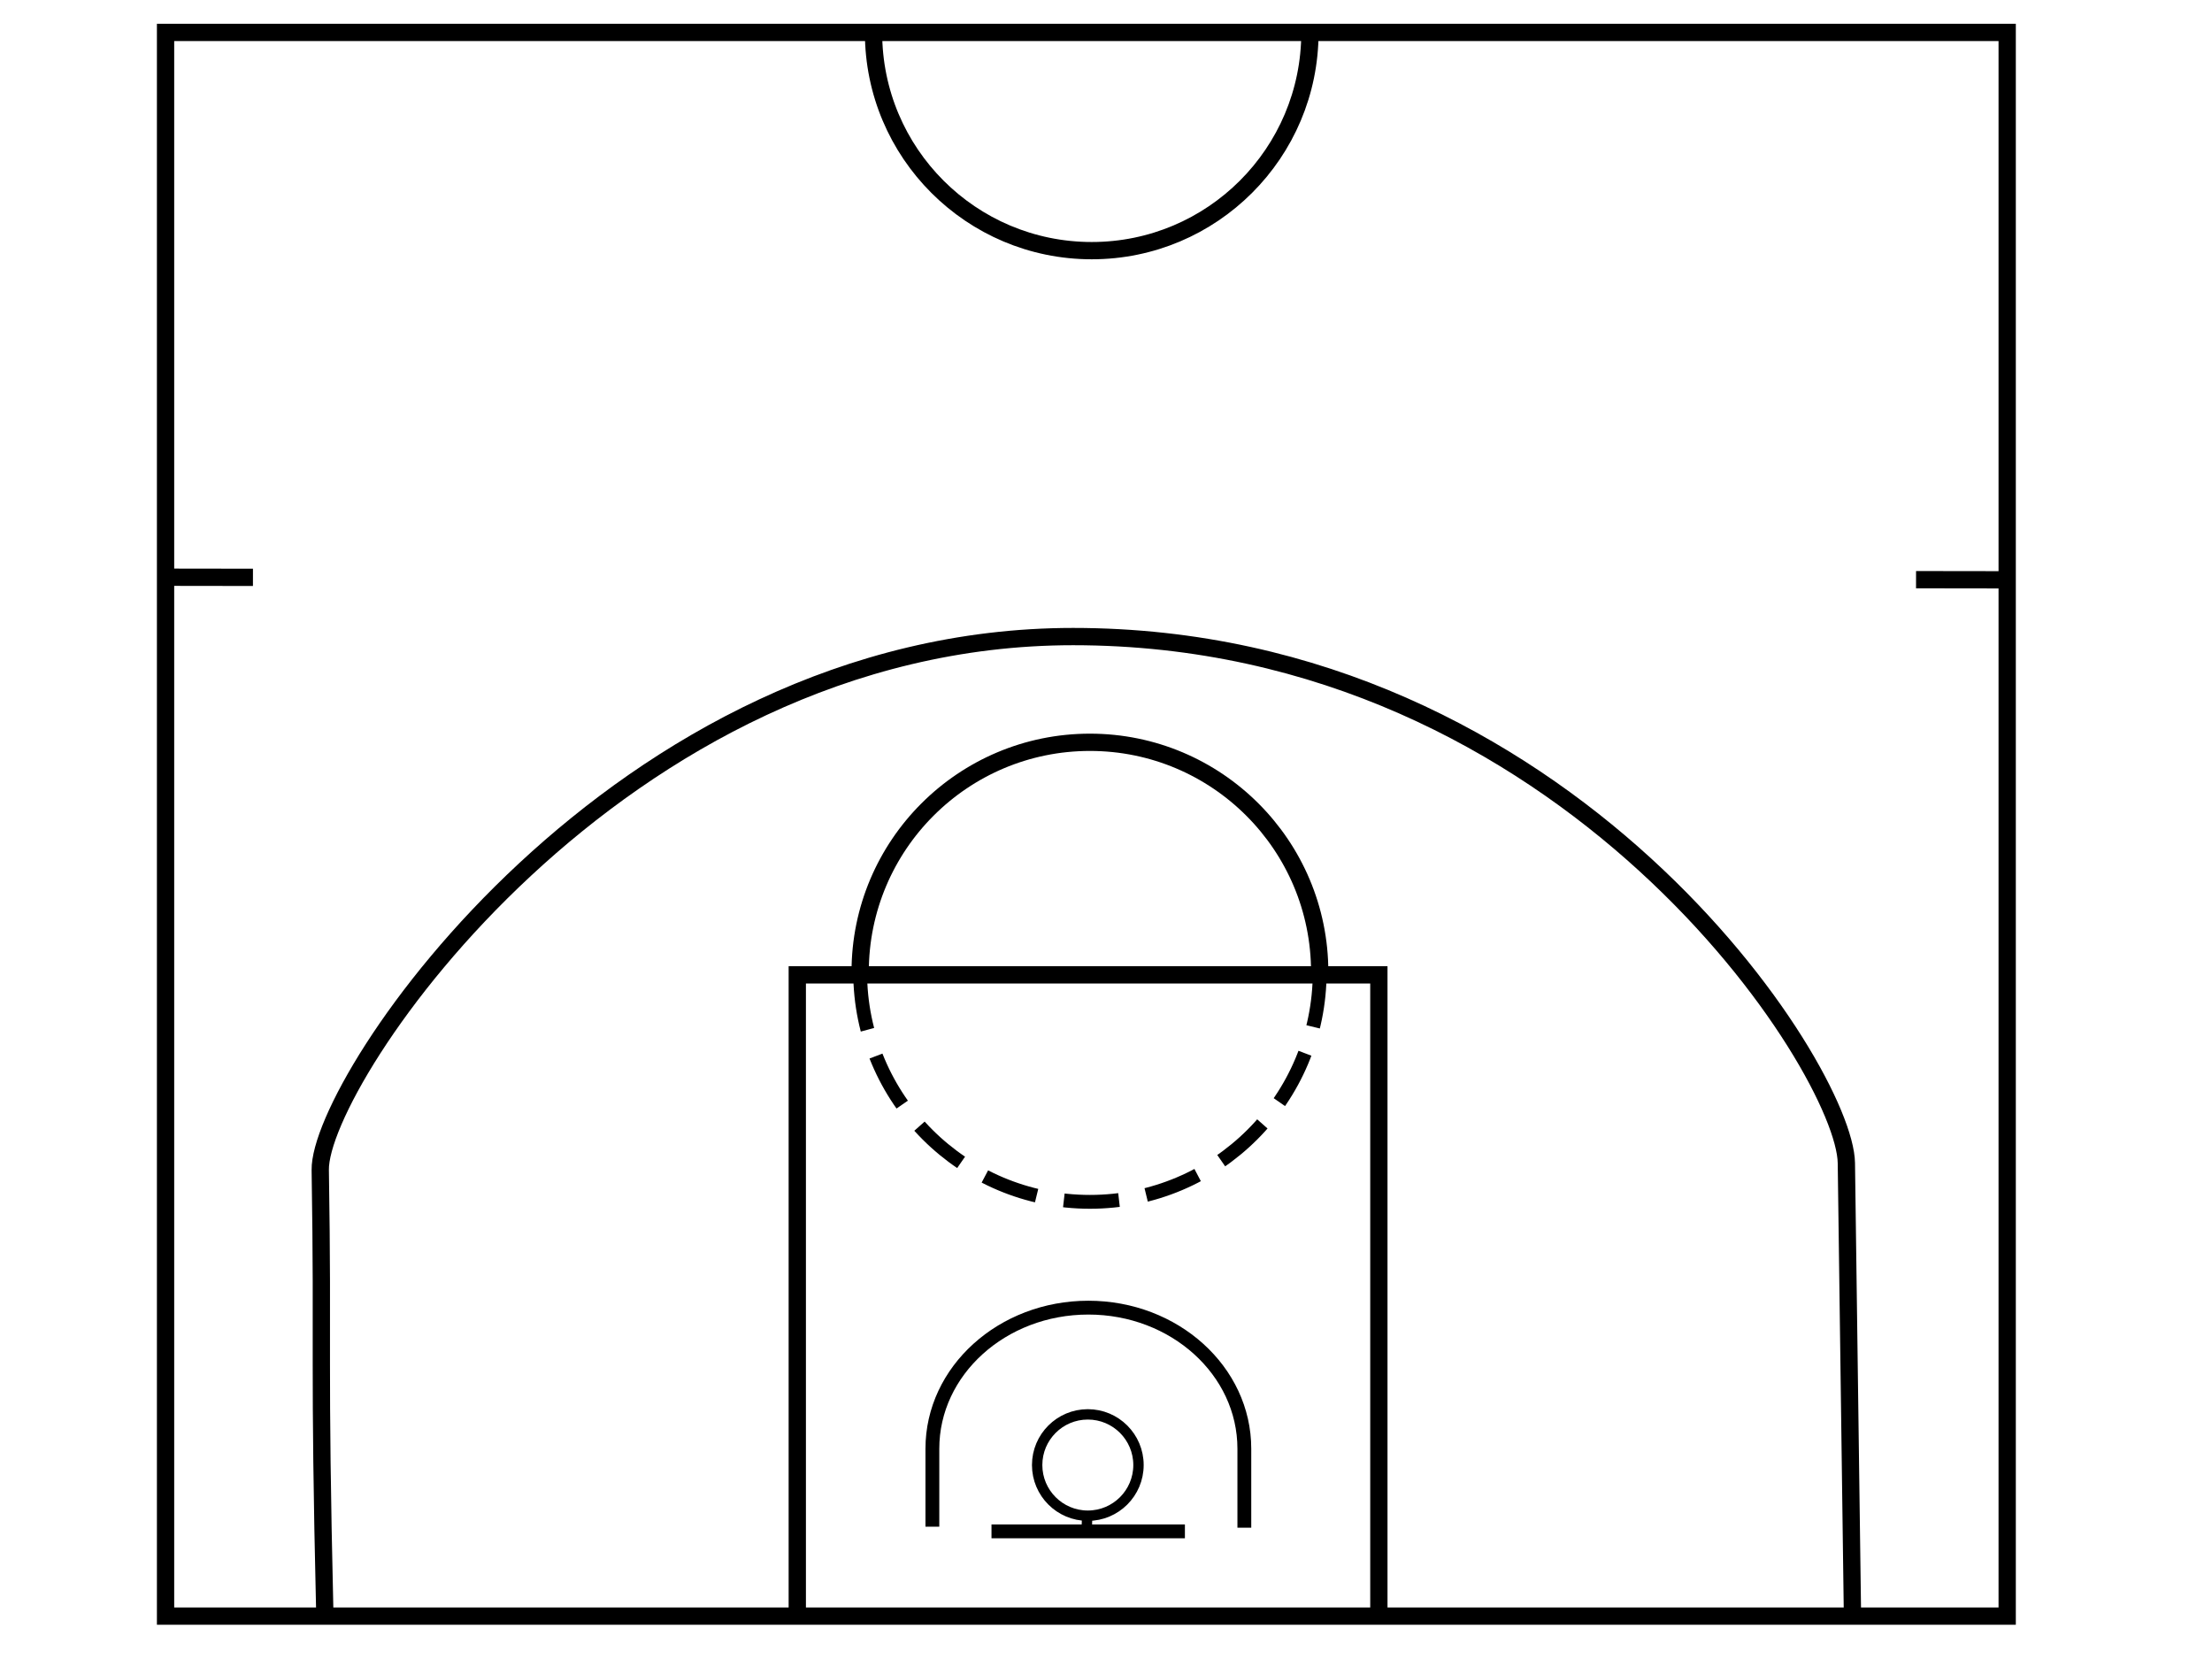 <?xml version="1.0" encoding="UTF-8" standalone="no"?>
<svg
   width="640"
   height="480"
   version="1.1"
   id="svg1"
   sodipodi:docname="basketball-court.svg"
   inkscape:version="1.4 (86a8ad7, 2024-10-11)"
   xml:space="preserve"
   xmlns:inkscape="http://www.inkscape.org/namespaces/inkscape"
   xmlns:sodipodi="http://sodipodi.sourceforge.net/DTD/sodipodi-0.dtd"
   xmlns="http://www.w3.org/2000/svg"
   xmlns:svg="http://www.w3.org/2000/svg"><sodipodi:namedview
     id="namedview1"
     pagecolor="#ffffff"
     bordercolor="#111111"
     borderopacity="1"
     inkscape:showpageshadow="0"
     inkscape:pageopacity="0"
     inkscape:pagecheckerboard="1"
     inkscape:deskcolor="#d1d1d1"
     inkscape:zoom="1"
     inkscape:cx="328"
     inkscape:cy="353.5"
     inkscape:window-width="1920"
     inkscape:window-height="1017"
     inkscape:window-x="1912"
     inkscape:window-y="-8"
     inkscape:window-maximized="1"
     inkscape:current-layer="svg1" /><!-- Created with SVG-edit - https://github.com/SVG-Edit/svgedit--><defs
     id="defs1"><inkscape:perspective
       sodipodi:type="inkscape:persp3d"
       inkscape:vp_x="135.0574 : 341.82338 : 1"
       inkscape:vp_y="0 : 1000 : 0"
       inkscape:vp_z="578.48171 : 197.5736 : 1"
       inkscape:persp3d-origin="320 : 160 : 1"
       id="perspective7" /><inkscape:path-effect
       effect="dashed_stroke"
       message=""
       id="path-effect3"
       is_visible="true"
       lpeversion="1"
       numberdashes="3"
       holefactor="0"
       splitsegments="true"
       halfextreme="true"
       unifysegment="true" /><filter
       height="1.035"
       id="svg_1_blur"
       width="1.021"
       x="-0.01"
       y="-0.017"><feGaussianBlur
         in="SourceGraphic"
         stdDeviation="4"
         id="feGaussianBlur1" /></filter></defs><g
     inkscape:groupmode="layer"
     id="layer1"
     inkscape:label="COURTLINES"
     inkscape:highlight-color="#078542"
     style="display:inline;opacity:1"><g
       id="g4"
       inkscape:label="free throws"
       style="display:inline"><path
         style="display:inline;fill:none;stroke:#000000;stroke-width:4;stroke-dasharray:16, 8;stroke-dashoffset:0"
         d="m 381.83,281.25 c 0,36.716 -29.764,66.48 -66.48,66.48 -36.716,0 -66.48,-29.764 -66.48,-66.48"
         id="svg_6"
         inkscape:label="free throw circle inside" /><path
         style="display:inline;fill:none;stroke:#000000;stroke-width:5"
         d="m 248.87,281.25 c 0,-36.716 29.764,-66.48 66.48,-66.48 36.716,0 66.48,29.764 66.48,66.48"
         id="path4"
         inkscape:label="free throw circle" /><path
         d="m 269.766,441.718 v -22.562 0 c 0,-22.544 20.205,-40.815 45.13,-40.815 24.925,0 45.13,18.271 45.13,40.815 v 22.857"
         fill="none"
         id="svg_44"
         stroke="#000000"
         stroke-width="4.913"
         style="display:inline;opacity:1;stroke-width:4;stroke-dasharray:none"
         inkscape:label="restricted area"
         sodipodi:nodetypes="ccsssc" /><path
         id="rect3"
         style="fill:none;stroke:#000000;stroke-width:5;stroke-dasharray:none;paint-order:markers stroke fill"
         d="M 230.678,467.504 V 282.057 h 168.27 v 185.447"
         sodipodi:nodetypes="cccc"
         inkscape:label="painted area" /></g><path
       d="m 93.99,467.43 c -1.783,-75.596 -0.479,-75.493 -1.33,-128.91 -0.415,-26.067 85.82,-154.34 217.83,-154.34 143.43,0 223.35,125.23 223.72,152.33 l 1.77,131.13"
       fill="none"
       id="svg_46"
       stroke="#000000"
       stroke-width="4.397"
       inkscape:label="3pt line"
       style="display:inline;opacity:1;stroke-width:5;stroke-dasharray:none"
       sodipodi:nodetypes="csssc" /><g
       id="g2"
       inkscape:label="hoop"
       style="display:inline"><path
         id="svg_23"
         style="display:inline;opacity:1;fill:none;stroke:#000000;stroke-width:3;stroke-dasharray:none"
         d="M 314.557,438.362 314.41,443.028 M 329.4,423.88 c 0,8.096 -6.564,14.66 -14.66,14.66 -8.096,0 -14.66,-6.564 -14.66,-14.66 10e-6,-8.096 6.564,-14.66 14.66,-14.66 8.096,0 14.66,6.564 14.66,14.66 z"
         sodipodi:nodetypes="ccsssss"
         inkscape:label="hoop" /><line
         fill="none"
         id="svg_22"
         stroke="#000000"
         stroke-width="5"
         x1="286.87"
         x2="342.83"
         y1="443.07"
         y2="443.07"
         inkscape:label="backboard"
         style="stroke-width:4;stroke-dasharray:none" /></g><g
       id="g3"
       inkscape:label="outline"
       style="display:inline"><path
         id="svg_15"
         style="display:inline;fill:none;stroke:#000000;stroke-width:5"
         inkscape:label="throw in line"
         d="m 48.81,167.01 24.377,0.034 m 481.185,0.676 28.018,0.039"
         sodipodi:nodetypes="cccc" /><path
         id="svg_4"
         style="display:inline;fill:none;stroke:#000000;stroke-width:5"
         inkscape:label="center circle"
         d="M 379,9.39 C 379,44.256 350.736,72.52 315.87,72.52 281.004,72.52 252.74,44.256 252.74,9.39"
         sodipodi:nodetypes="csc" /><rect
         fill="none"
         height="458.21"
         id="svg_8"
         stroke="#000000"
         stroke-width="5"
         width="532.84"
         x="47.9"
         y="9.38"
         inkscape:label="outline" /></g></g></svg>
